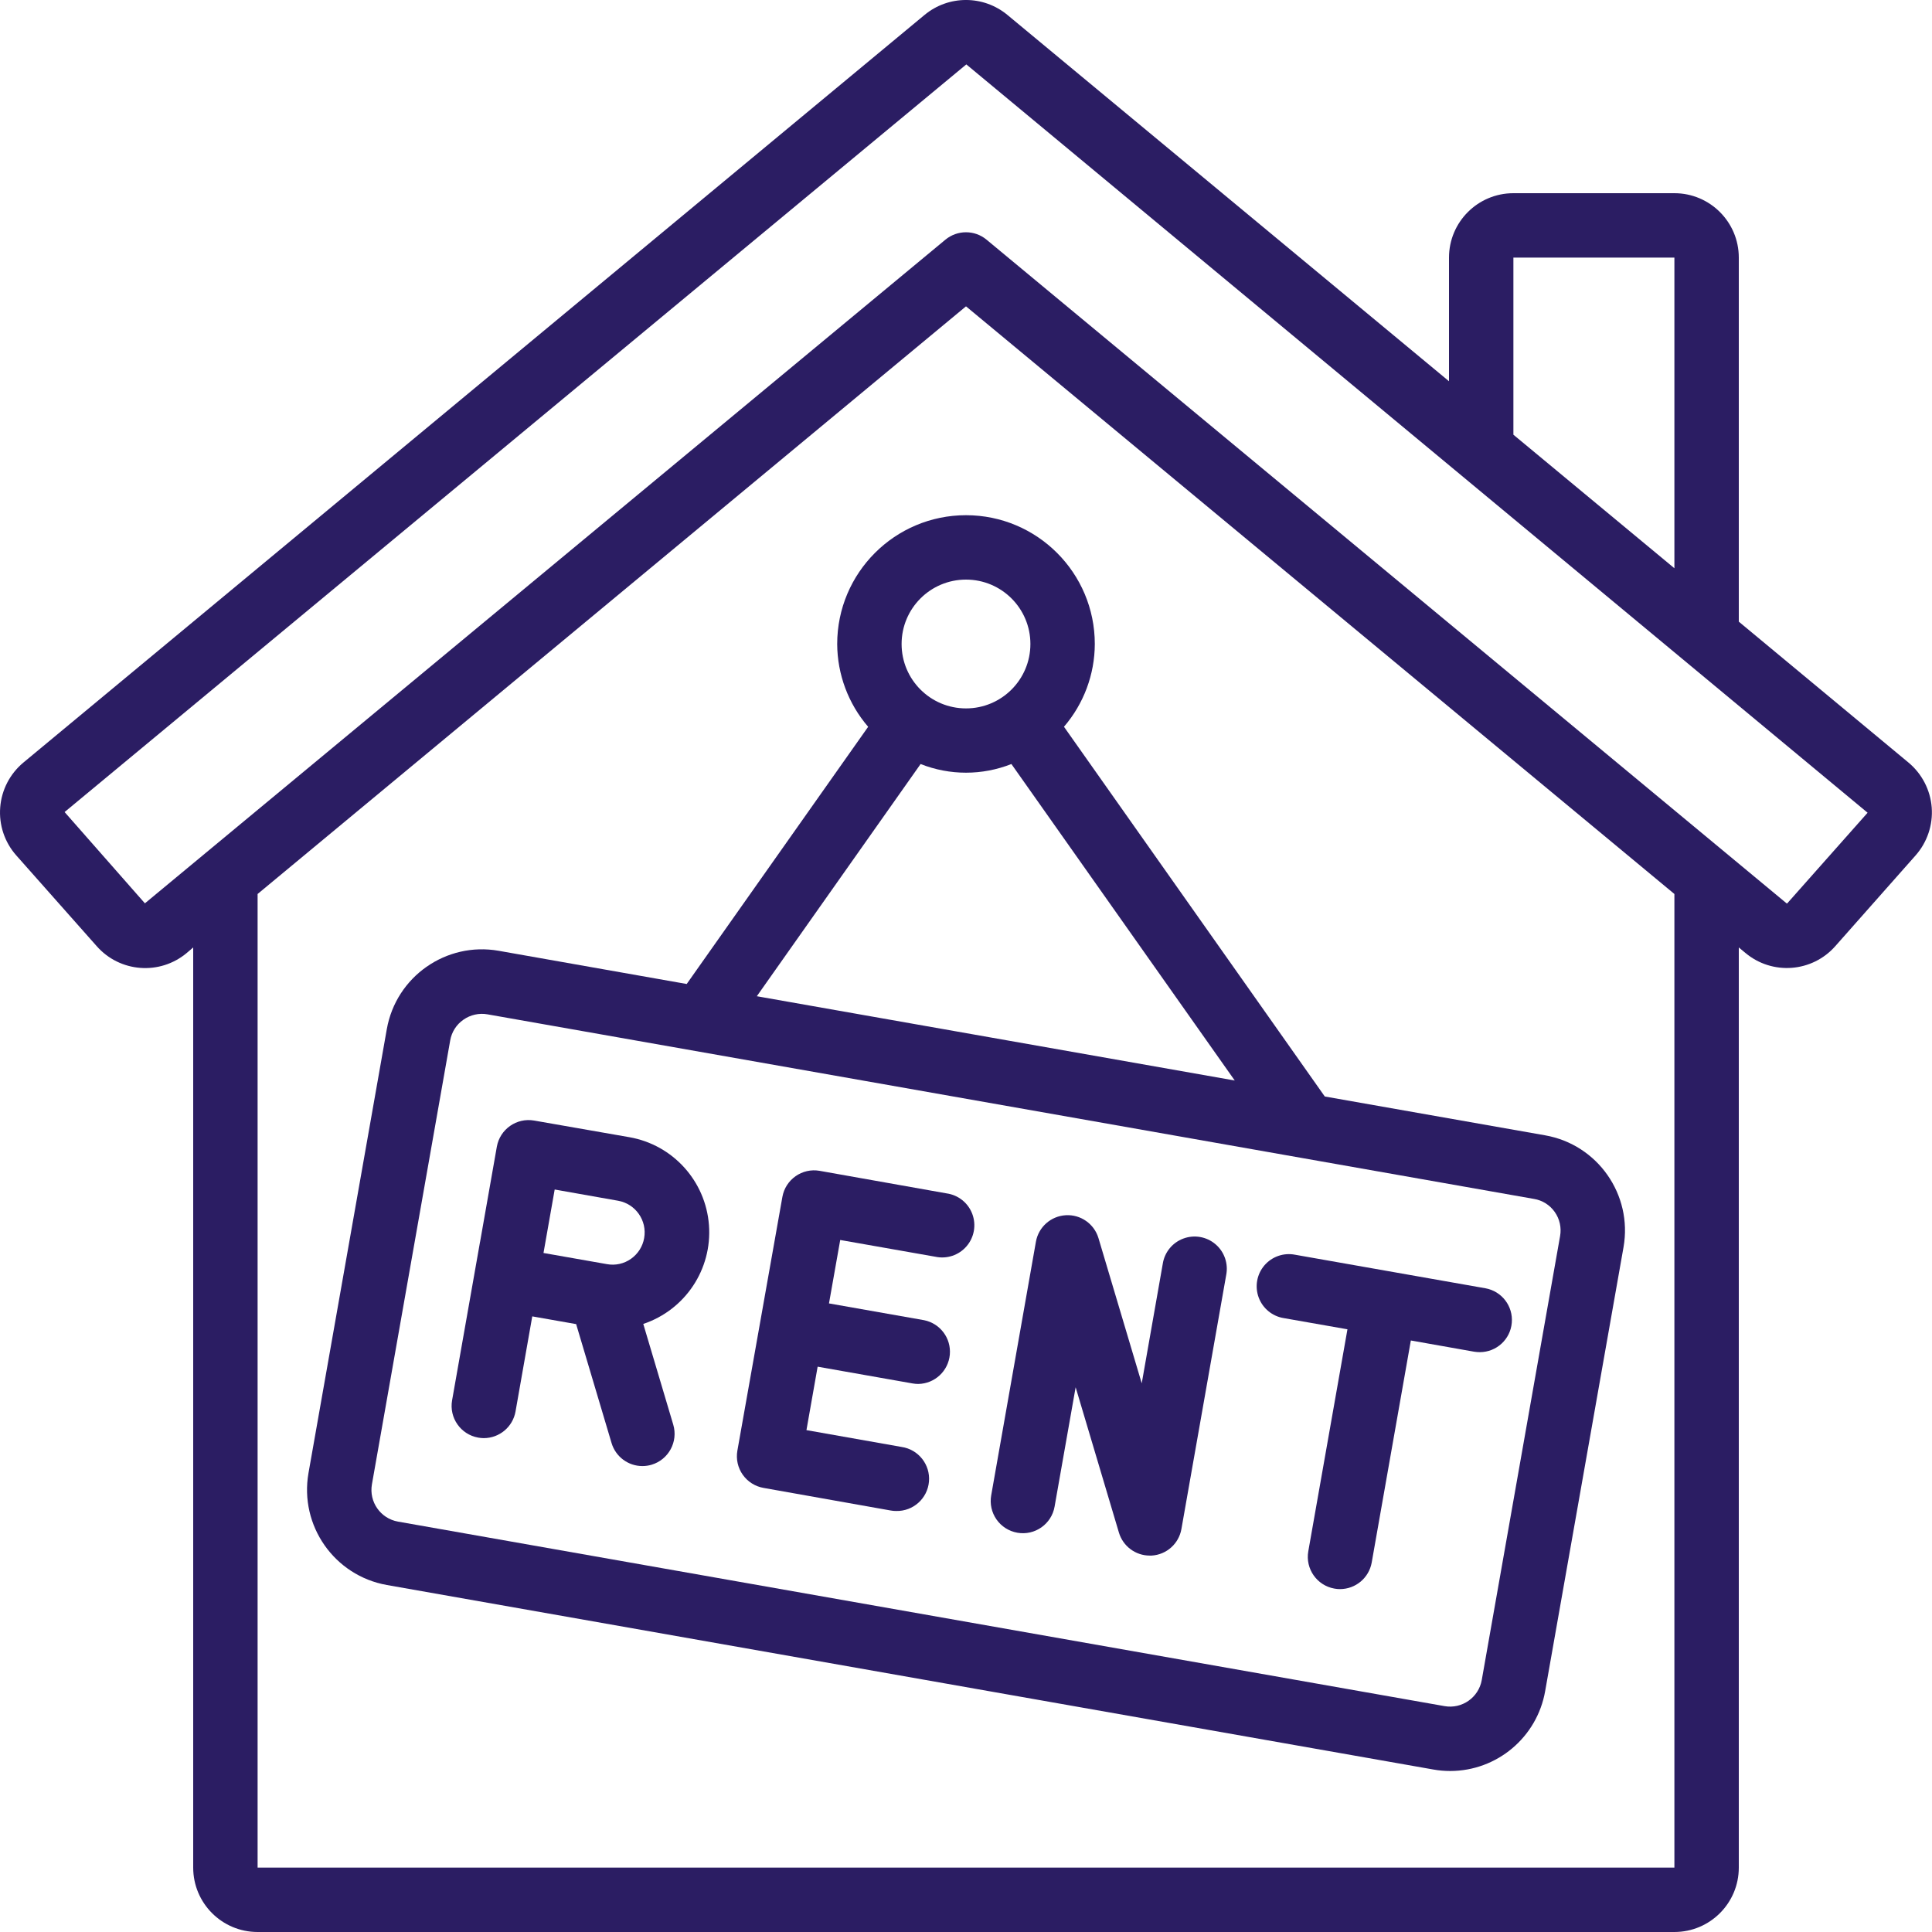 <svg width="48" height="48" viewBox="0 0 48 48" fill="none" xmlns="http://www.w3.org/2000/svg">
<g clip-path="url(#clip0_191_1257)">
<path d="M43.2 15.445V6.4C43.2 5.517 42.483 4.8 41.6 4.8H37.6C36.716 4.8 36 5.517 36 6.4V9.472L25.029 0.371C24.431 -0.124 23.567 -0.124 22.97 0.371L0.583 18.944C0.247 19.223 0.038 19.626 0.005 20.061C-0.029 20.496 0.115 20.926 0.405 21.253L2.4 23.504C2.976 24.161 3.97 24.237 4.64 23.676L4.8 23.539V46.4C4.8 47.284 5.516 48 6.4 48H41.6C42.483 48 43.2 47.284 43.2 46.4V23.539L43.365 23.676C44.033 24.235 45.025 24.159 45.6 23.504L47.592 21.253C47.881 20.926 48.026 20.496 47.993 20.061C47.959 19.626 47.75 19.223 47.414 18.944L43.2 15.445ZM37.6 6.4H41.6V14.118L37.6 10.8V6.4ZM41.6 46.4H6.4V22.211L24 7.611L41.6 22.211V46.4ZM44.404 22.443C44.399 22.448 44.392 22.448 44.387 22.443L24.511 5.955C24.215 5.709 23.785 5.709 23.488 5.955L3.6 22.443L1.605 20.175L24.008 1.6L46.4 20.192L44.404 22.443Z" fill="#2B1D63"/>
<path d="M11.927 30.851L11.232 34.791C11.156 35.225 11.446 35.64 11.881 35.717C11.927 35.725 11.974 35.73 12.02 35.73C12.408 35.729 12.74 35.451 12.808 35.069L13.224 32.705L14.314 32.897L15.194 35.852C15.295 36.191 15.607 36.424 15.96 36.424C16.038 36.424 16.115 36.413 16.188 36.391C16.612 36.264 16.852 35.819 16.727 35.396L15.982 32.893C17.024 32.544 17.696 31.533 17.614 30.438C17.532 29.342 16.717 28.442 15.635 28.253L13.271 27.84C12.836 27.764 12.422 28.054 12.344 28.488L11.928 30.85L11.927 30.851ZM13.781 29.553L15.356 29.832C15.791 29.909 16.081 30.324 16.004 30.759C15.968 30.968 15.85 31.153 15.677 31.275C15.503 31.398 15.287 31.446 15.078 31.407L13.503 31.13L13.781 29.553Z" fill="#2B1D63"/>
<path d="M18.972 36.967L22.123 37.527C22.169 37.536 22.216 37.54 22.263 37.54C22.686 37.551 23.044 37.23 23.08 36.809C23.116 36.387 22.818 36.011 22.4 35.949L20.036 35.531L20.314 33.955L22.677 34.372C22.723 34.38 22.77 34.384 22.816 34.384C23.224 34.376 23.561 34.063 23.598 33.656C23.635 33.25 23.36 32.881 22.96 32.8L20.596 32.383L20.875 30.807L23.238 31.223C23.524 31.285 23.822 31.186 24.013 30.964C24.205 30.742 24.259 30.433 24.156 30.159C24.052 29.884 23.807 29.689 23.516 29.649L20.364 29.089C19.93 29.012 19.515 29.303 19.438 29.738L18.32 36.041C18.283 36.25 18.331 36.466 18.453 36.639C18.576 36.813 18.762 36.931 18.972 36.967Z" fill="#2B1D63"/>
<path d="M25.275 38.08C25.71 38.157 26.125 37.866 26.201 37.431L26.724 34.466L27.799 38.076C27.9 38.415 28.211 38.648 28.565 38.648H28.612C28.982 38.626 29.288 38.353 29.352 37.988L30.464 31.68C30.521 31.395 30.42 31.101 30.199 30.913C29.978 30.724 29.672 30.67 29.399 30.772C29.127 30.873 28.931 31.115 28.888 31.402L28.366 34.368L27.291 30.76C27.184 30.405 26.848 30.17 26.479 30.192C26.109 30.213 25.802 30.485 25.737 30.85L24.626 37.152C24.589 37.361 24.636 37.576 24.758 37.751C24.88 37.925 25.066 38.043 25.275 38.08Z" fill="#2B1D63"/>
<path d="M31.9 32.749L33.477 33.026L32.504 38.542C32.428 38.976 32.718 39.391 33.152 39.468C33.199 39.477 33.245 39.481 33.292 39.481C33.681 39.48 34.012 39.202 34.08 38.819L35.052 33.304L36.627 33.583C36.674 33.59 36.721 33.594 36.767 33.594C37.181 33.592 37.525 33.276 37.56 32.864C37.596 32.452 37.313 32.081 36.906 32.007L32.179 31.174C31.894 31.117 31.602 31.219 31.413 31.439C31.225 31.66 31.171 31.965 31.272 32.237C31.373 32.509 31.614 32.705 31.9 32.749Z" fill="#2B1D63"/>
<path d="M20.8 16C20.803 16.755 21.076 17.485 21.569 18.057L17.061 24.447L12.389 23.622C11.085 23.393 9.841 24.264 9.61 25.569L7.664 36.599C7.437 37.904 8.307 39.147 9.611 39.379L35.611 43.963C35.75 43.988 35.89 44 36.031 44C37.194 43.998 38.188 43.161 38.389 42.016L40.336 30.986C40.565 29.681 39.693 28.437 38.389 28.207L32.914 27.242L26.434 18.056C26.926 17.484 27.198 16.755 27.2 16C27.2 14.233 25.767 12.8 24 12.8C22.233 12.8 20.8 14.233 20.8 16ZM38.627 30.111C38.75 30.285 38.797 30.5 38.76 30.709L36.814 41.739C36.737 42.174 36.323 42.465 35.888 42.388L9.888 37.804C9.454 37.727 9.165 37.314 9.24 36.88L11.185 25.85C11.221 25.64 11.34 25.454 11.514 25.334C11.688 25.212 11.903 25.164 12.112 25.201L38.112 29.787C38.32 29.821 38.506 29.938 38.627 30.111ZM18.803 24.751L22.872 18.982C23.596 19.269 24.403 19.269 25.128 18.982L30.677 26.845L18.803 24.751ZM25.6 16C25.6 16.884 24.884 17.6 24 17.6C23.116 17.6 22.4 16.884 22.4 16C22.4 15.116 23.116 14.4 24 14.4C24.884 14.4 25.6 15.116 25.6 16Z" fill="#2B1D63"/>
</g>
<defs>
<clipPath id="clip0_191_1257">
<rect width="48" height="48" fill="white"/>
</clipPath>
</defs>
</svg>
